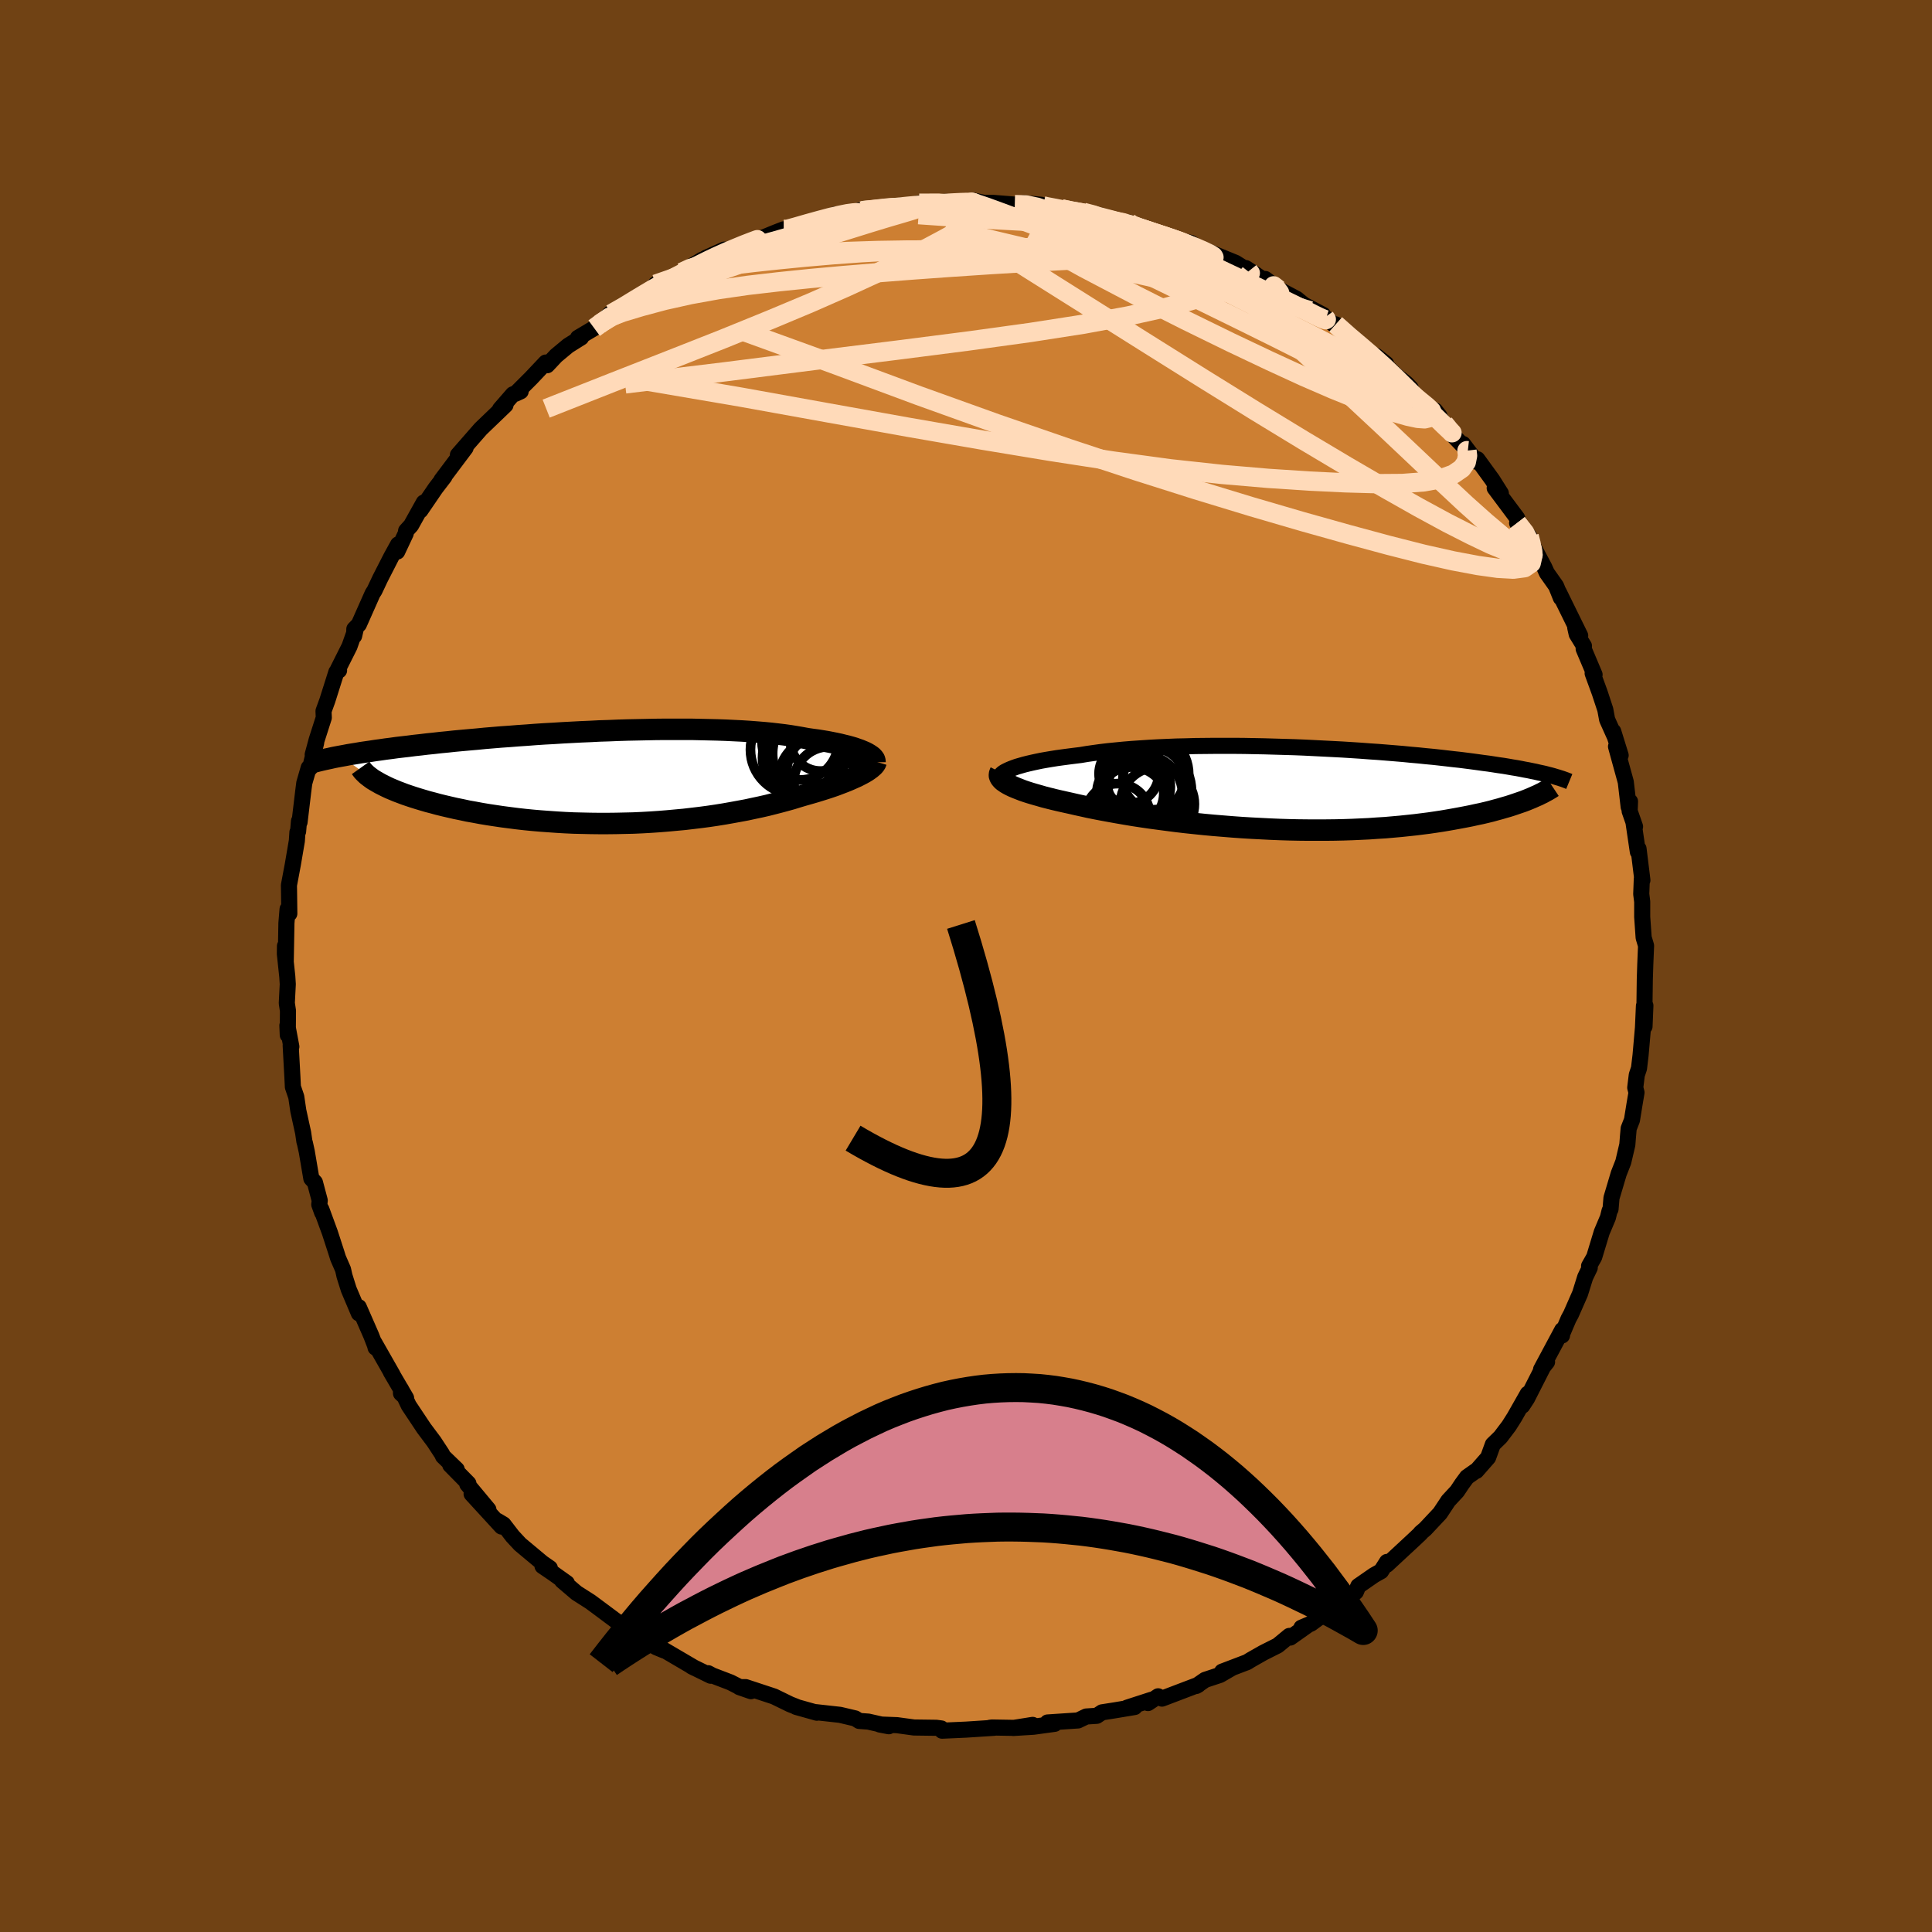 <svg xmlns="http://www.w3.org/2000/svg" width="500" height="500" viewBox="-100 -100 200 200"><defs><clipPath id="c"><path d="m26.12-2.59-.24-.1-.26-.11-.29-.1-.31-.11-.34-.1-.36-.1-.38-.09-.4-.1-.42-.09-.45-.09-.46-.09-.49-.08-.5-.08-.53-.07-.55-.08-.54-.1-.58-.1-.61-.1-.64-.09-.67-.08-.69-.08-.73-.07-.74-.06-.78-.06-.79-.05-.82-.04-.84-.04-.86-.03-.87-.02-.9-.02-.9-.02h-2.8l-.95.01-.95.02-.96.02-.97.02-.97.03-.96.04-.97.03-.96.05-.96.04-.95.05-.95.05-.94.06-.93.05-.91.06-.91.07-.89.06-.88.07-.87.06-.84.07-.84.07-.81.08-.8.07-.78.07-.76.07-.74.08-.73.07-.7.08-.69.07-.66.08-.65.07-.62.08-.61.07-.6.07-.57.08-.56.07-.55.08-.52.07-.51.08-.49.07-.48.07-.46.08-.44.07-.43.07-.41.08-.39.07 3.84 2.7.28.16.3.15.32.16.34.16.36.15.38.16.4.15.42.16.44.15.45.15.48.15.5.15.51.15.54.14.55.15.57.14.6.14.61.14.64.13.65.14.68.12.69.13.72.12.73.11.74.11.77.1.78.1.8.09.81.08.82.07.83.06.85.06.85.05.87.04.87.02.88.02.88.01h.88l.89-.01.89-.02.89-.02.89-.04.89-.05.88-.06.87-.07.87-.08.87-.08.85-.1.84-.1.83-.11.81-.12.81-.13.79-.14.77-.14.75-.14.74-.16.71-.15.7-.16.67-.17.66-.17.63-.17.61-.17.58-.18.57-.17.53-.15.52-.15.5-.15.48-.15.47-.15.45-.15.43-.15.42-.16.39-.15.38-.15.35-.15.33-.15.32-.14.29-.15.27-.14"/></clipPath><clipPath id="b"><path d="m-29.06-2.05.29-.11.31-.11.35-.1.38-.11.4-.1.43-.1.46-.1.48-.1.51-.09.54-.09.56-.09.58-.08.6-.08.63-.08.65-.08.66-.11.7-.1.73-.1.76-.09.8-.08.82-.08.85-.07.88-.06.9-.06.92-.05.94-.04.96-.04.98-.02.99-.03 1.01-.01 1.01-.01h2.05l1.03.01 1.03.02 1.03.02 1.03.03 1.03.03 1.02.03 1.01.04 1.01.05.99.05.98.05.96.05.96.06.93.06.92.07.9.06.88.07.86.07.84.07.81.08.8.07.77.08.75.07.73.08.7.08.68.08.66.07.63.08.62.08.59.08.57.08.55.07.53.08.51.08.5.07.48.08.45.08.44.07.43.08.4.08.39.07.38.08.35.07.34.08.33.07.31.07.3.08-1.92 2.52-.32.13-.34.13-.35.12-.38.13-.38.13-.41.13-.42.12-.44.13-.45.12-.47.13-.49.12-.51.12-.53.11-.54.12-.56.11-.58.11-.6.11-.62.11-.65.11-.66.1-.68.1-.71.09-.72.09-.75.08-.76.08-.79.07-.8.07-.83.05-.84.06-.86.04-.88.04-.89.03-.91.02-.92.01H1.64l-.96-.01-.96-.02-.97-.03-.98-.04-.98-.05-.98-.05-.99-.06-.98-.07-.98-.08-.98-.08-.97-.09-.96-.1-.95-.1-.94-.11-.93-.12-.91-.12-.9-.12-.88-.13-.85-.13-.84-.14-.81-.14-.78-.14-.76-.14-.73-.14-.7-.14-.67-.15-.64-.14-.61-.14-.59-.13-.58-.13-.55-.13-.52-.13-.51-.13-.48-.14-.46-.13-.44-.13-.41-.13-.38-.13-.36-.14-.33-.13-.31-.13-.27-.13-.25-.13"/></clipPath><filter id="a"><feTurbulence baseFrequency=".05" numOctaves="3" result="noise" type="noise"/><feDisplacementMap in="SourceGraphic" in2="noise" scale="2"/></filter></defs><rect width="100%" height="100%" x="-100" y="-100" fill="#704214"/><path fill="#CD7F32" stroke="#000" stroke-linejoin="round" stroke-width="1.667" d="m70.32-.18-.05 1.55-.04 3.01.1-.28-.09 2.16-.06-2.13-.1 2.25-.25 2.86-.16 1.35-.23.69-.16 1.31.13.51-.21 1.24-.26 1.61-.34.87-.07.79-.07.89-.42 1.79-.47 1.2-.75 2.52-.1 1.17-.1.17-.17.69-.64 1.52-.78 2.57-.53.93.07.18-.47.97-.53 1.7-.94 2.14-.26.48-.68 1.6.01.12.02-.57-2.19 4.09.62-.78-.27.24-1.8 3.54-.49.75.56-1.24-1.38 2.43-.57.9-.87 1.15-.79.77-.49 1.35-1.22 1.39-.09.02-.88.62-.52.71-.5.75-.91.98-.86 1.3-1.53 1.63-.48.41v.04l-.72.68-2.77 2.57.01-.29-.61.96-.73.41-1.63 1.13-.25.6-1.33 1.13.63-.69-2.93 2.1-1.02.75-.99.42.56-.19-1.71 1.21-.1-.17-1.2.99-1.49.75-1.32.75-.35.22-2.6.99.99-.36-1.21.7-1.54.51-.91.63.21-.12-3.76 1.43-.4-.24-1.05.7.36-.34-2.53.82.79-.07-2.1.35-1.28.2-.54.36-1.09.07-.85.41-3.16.21.74.14-2.19.3-2.1.13 2.01-.32-1.87.31-2.34-.04-.23.03h.46L0 79.05l-1.8.08-.68.03-.07-.23-.53-.07-2.3-.03-1.76-.24-1.79-.07.94.18-2.12-.48-.95-.07-.41-.26-1.57-.37-2.52-.28.12.06-2.14-.6.03-.01-.66-.26-1.66-.81-2.94-.97h-.66l1.21.42-1.06-.37-1.06-.54-1.88-.72-.43-.23.26.26-1.98-.97.31.16-3.29-1.93.19.15-.85-.35-1.4-.82-2.18-1.51.11-.11.2.38-2.48-1.85-1.08-.8-1.44-.92-1.49-1.27.49.25-1.46-1.04-1.06-.72.76.21-.78-.54-2.3-1.92-.78-.84-.94-1.22-.6-.36.4.58-3.1-3.38 1.74 1.62-2.19-2.63.12-.07-1.88-1.91.67.46-1.42-1.37-.1-.23-.84-1.28-1.04-1.39-1.57-2.36-.8-1.69v.44l.53.49-1.58-2.7.19.3-1.89-3.32.12.5-.02-.14-.43-1.11-1.29-2.95.01.65-1.05-2.48-.44-1.4-.15-.67-.51-1.17-.14-.45-.71-2.19-.88-2.4.08.33-.3-.84.05-.41-.5-1.88-.37-.4-.47-2.77-.19-.87-.06-.2-.13-.9-.5-2.28-.21-1.43-.35-1.03-.05-1.02-.18-3.29.07.14-.41-2.19.04.98.02-2.5-.12-.8.1-1.96-.05-.79-.25-2.34.01-.82.08 1.59.07-3.96.12-1.45.18.47-.03-2.37-.01-.57.4-2.13.42-2.46.06-.9.07-.08.09-1.07.06.11.38-3.19.11-.86.46-1.59.14.04.63-2.63-.36 1.24.41-1.52.74-2.31-.03-.68.4-1.1.93-2.94.28-.17-.15-.04 1.23-2.45.66-1.87-.18.79.02-.71.47-.48 1.42-3.2.2-.31.59-1.25 1.16-2.27.69-1.25-.09.74.88-1.87.04-.28.51-.56 1.32-2.37-.35.82 1.57-2.3.92-1.2-.31.35 2.5-3.33-.8.74 1.66-1.9.71-.81 1.26-1.21 1.3-1.25-.57.43 1.34-1.54.8-.31-.54.25 1.63-1.63 1.51-1.6.14.28.93-.99 1.25-1.04 1.34-.84-.33.03 1.68-1 .56-.41 1.11-1.1.08.04 1.32-.69 1-.71 3.16-2.05-.86.37 1.62-.49 1.07-.73.58-.38 1.53-.93-.52.48.9-.67 1.92-.86.52.16 3.08-1.23 1.45-.6.4-.16.7-.27-.01.21 1.14-.48.05.12 3.8-1.23.37-.17.01.12 2.81-.48-.36-.04 1.18-.03.4-.12 3.24-.25-.43-.13 1.15-.03.68-.19 2.81-.15-.26.13 2.74.02.19-.23.13-.04 1.06.22.98.01 2.24.18.96-.15 1.77.17.19.11-.58-.06 2.5.38.81.26 1.45.09 1.66.3-1.08-.06 2.22.6 1.9.22-.1.18 1.13.45 1.3.21.59.31 1.77.62-.16-.05 1.91.39 1.16.83.38-.03 3.08 1.26 1.36.86.76.37-1.07-.69 3.37 2.22-1.35-1.09L32.46-70l1.76.93.76.62 1.99 1.05-.06.05 2.17 1.75-.81-.82 1.71 1.61.58.21 1.1 1.02 1.83 1.24-1.05-.83 2.09 2.05 1.04.81.46.48.32.8 2.06 1.68.6.41-.44-.56 1.1 1.65-.09.04 2.37 2.47-.5-.7 1.38 1.83.11-.25 1.54 2.12.89 1.41-.64-.55 2.33 3.12.18.58-.19-.08 1.25 1.38-.13.03 1.69 3.16.27.6.96 1.36.49 1.22-.22-.61.47.96 1.75 3.56-.51-.82.15.67.75 1.22-.03.3 1.13 2.67-.2-.14.73 2 .58 1.76.19 1.03.75 1.67-.12-.45.77 2.48-.48-.91 1.01 3.67.3 2.58.14-.56-.04.99.56 1.61-.15-.37.44 2.98.07-.32.4 3.26-.06-.15-.06 1.58.1.79v1.57l.15 2.15.18.6.07.24-.08 1.92-.05 1.55" filter="url(#a)"/><path fill="#fff" d="m-29.06-2.05.29-.11.31-.11.35-.1.38-.11.4-.1.43-.1.46-.1.48-.1.51-.09.54-.09.56-.09.58-.08.6-.08.63-.08.65-.08.66-.11.7-.1.73-.1.76-.09.8-.08.82-.08.85-.07.88-.06.9-.06.92-.05.94-.04.96-.04.98-.02.99-.03 1.01-.01 1.01-.01h2.05l1.03.01 1.03.02 1.03.02 1.03.03 1.03.03 1.02.03 1.01.04 1.01.05.99.05.98.05.96.05.96.06.93.06.92.07.9.06.88.07.86.07.84.07.81.08.8.07.77.08.75.07.73.08.7.08.68.08.66.07.63.08.62.08.59.08.57.08.55.07.53.08.51.08.5.07.48.08.45.08.44.07.43.08.4.08.39.07.38.08.35.07.34.08.33.07.31.07.3.08-1.92 2.52-.32.13-.34.13-.35.12-.38.13-.38.13-.41.13-.42.12-.44.13-.45.12-.47.13-.49.12-.51.12-.53.11-.54.12-.56.11-.58.11-.6.11-.62.11-.65.11-.66.1-.68.1-.71.09-.72.09-.75.08-.76.08-.79.07-.8.07-.83.05-.84.06-.86.04-.88.04-.89.03-.91.02-.92.01H1.64l-.96-.01-.96-.02-.97-.03-.98-.04-.98-.05-.98-.05-.99-.06-.98-.07-.98-.08-.98-.08-.97-.09-.96-.1-.95-.1-.94-.11-.93-.12-.91-.12-.9-.12-.88-.13-.85-.13-.84-.14-.81-.14-.78-.14-.76-.14-.73-.14-.7-.14-.67-.15-.64-.14-.61-.14-.59-.13-.58-.13-.55-.13-.52-.13-.51-.13-.48-.14-.46-.13-.44-.13-.41-.13-.38-.13-.36-.14-.33-.13-.31-.13-.27-.13-.25-.13" filter="url(#a)" transform="translate(33.75 -18.37)"/><path fill="#fff" d="m26.12-2.59-.24-.1-.26-.11-.29-.1-.31-.11-.34-.1-.36-.1-.38-.09-.4-.1-.42-.09-.45-.09-.46-.09-.49-.08-.5-.08-.53-.07-.55-.08-.54-.1-.58-.1-.61-.1-.64-.09-.67-.08-.69-.08-.73-.07-.74-.06-.78-.06-.79-.05-.82-.04-.84-.04-.86-.03-.87-.02-.9-.02-.9-.02h-2.8l-.95.01-.95.02-.96.02-.97.02-.97.03-.96.04-.97.03-.96.05-.96.04-.95.05-.95.05-.94.06-.93.05-.91.06-.91.07-.89.06-.88.07-.87.06-.84.07-.84.07-.81.08-.8.07-.78.07-.76.07-.74.08-.73.07-.7.08-.69.07-.66.08-.65.07-.62.08-.61.07-.6.07-.57.08-.56.07-.55.08-.52.07-.51.08-.49.07-.48.07-.46.08-.44.07-.43.07-.41.08-.39.07 3.84 2.7.28.16.3.15.32.16.34.16.36.15.38.16.4.15.42.16.44.15.45.15.48.15.5.15.51.15.54.14.55.15.57.14.6.14.61.14.64.13.65.14.68.12.69.13.72.12.73.11.74.11.77.1.78.1.8.09.81.08.82.07.83.06.85.06.85.05.87.04.87.02.88.02.88.01h.88l.89-.01.89-.02.89-.02.89-.04.89-.05.88-.06.87-.07.87-.08.87-.08.85-.1.84-.1.83-.11.81-.12.81-.13.79-.14.77-.14.75-.14.74-.16.71-.15.7-.16.67-.17.66-.17.63-.17.61-.17.58-.18.57-.17.53-.15.52-.15.5-.15.48-.15.47-.15.45-.15.43-.15.42-.16.39-.15.38-.15.35-.15.33-.15.32-.14.29-.15.27-.14" filter="url(#a)" transform="translate(-36.6 -19.56)"/><g fill="none" stroke="#000" transform="translate(33.75 -18.37)"><path stroke-linejoin="round" stroke-width="1.667" d="m-30.22-1-.03-.1v-.1l.04-.1.07-.1.1-.11.13-.11.17-.11.19-.1.23-.11.26-.11.29-.11.31-.11.35-.1.38-.11.4-.1.43-.1.46-.1.48-.1.51-.09.54-.09.56-.09.58-.08.6-.08.63-.08.65-.08.66-.11.7-.1.73-.1.76-.09.8-.08.82-.08.85-.07.88-.06.9-.06.92-.05.94-.04.96-.04.98-.02.99-.03 1.01-.01 1.01-.01h2.05l1.03.01 1.03.02 1.03.02 1.03.03 1.03.03 1.02.03 1.01.04 1.01.05.99.05.98.05.96.05.96.06.93.06.92.07.9.06.88.07.86.07.84.07.81.08.8.07.77.08.75.07.73.08.7.08.68.08.66.07.63.08.62.08.59.08.57.08.55.07.53.08.51.08.5.07.48.08.45.08.44.07.43.08.4.08.39.07.38.08.35.07.34.08.33.07.31.07.3.08.28.07.26.07.26.08.24.07.22.07.22.07.2.07.19.07.18.07.17.07" filter="url(#a)"/><path stroke-linejoin="round" stroke-width="2.222" d="m-30.2-1.7-.06.12-.03.13v.12l.04.12.07.13.1.12.12.13.16.12.19.13.22.13.25.13.27.13.31.13.33.13.36.14.38.13.41.13.44.13.46.13.48.14.51.13.52.13.55.13.58.13.59.13.61.14.64.14.67.15.7.14.73.14.76.14.78.14.81.14.84.14.85.13.88.13.9.12.91.12.93.12.94.11.95.1.96.1.97.09.98.08.98.08.98.07.99.06.98.05.98.05.98.04.97.03.96.02.96.01h1.88l.92-.01.91-.02.89-.03.88-.04.86-.04.84-.06.83-.05.8-.07.79-.07.76-.08.75-.08.72-.09.71-.09.68-.1.66-.1.65-.11.62-.11.6-.11.58-.11.56-.11.54-.12.53-.11.51-.12.49-.12.47-.13.45-.12.44-.13.42-.12.41-.13.38-.13.38-.13.35-.12.34-.13.32-.13.31-.13.29-.13.28-.12.26-.13.25-.12.23-.13.23-.12.2-.12.2-.12.18-.12" filter="url(#a)"/><circle cx="-14.946" cy=".183" r="4.534" clip-path="url(#b)" filter="url(#a)"/><circle cx="-15.061" cy="-1.497" r="4.364" clip-path="url(#b)" filter="url(#a)"/><circle cx="-16.596" cy="1.463" r="3.69" clip-path="url(#b)" filter="url(#a)"/><circle cx="-16.741" cy=".498" r="3.466" clip-path="url(#b)" filter="url(#a)"/><circle cx="-15.411" cy=".628" r="4.086" clip-path="url(#b)" filter="url(#a)"/><circle cx="-16.886" cy="-1.532" r="3.092" clip-path="url(#b)" filter="url(#a)"/><circle cx="-13.931" cy="1.608" r="3.826" clip-path="url(#b)" filter="url(#a)"/><circle cx="-14.326" cy="-.987" r="3.18" clip-path="url(#b)" filter="url(#a)"/><circle cx="-18.061" cy="2.848" r="3.36" clip-path="url(#b)" filter="url(#a)"/><circle cx="-15.826" cy="-.197" r="3.23" clip-path="url(#b)" filter="url(#a)"/></g><g fill="none" stroke="#000" transform="translate(-36.6 -19.56)"><path stroke-linejoin="round" stroke-width="2.222" d="M27.18-1.54v-.09l-.02-.1-.04-.11-.07-.1-.09-.11-.12-.11-.14-.1-.17-.11-.19-.11-.22-.11-.24-.1-.26-.11-.29-.1-.31-.11-.34-.1-.36-.1-.38-.09-.4-.1-.42-.09-.45-.09-.46-.09-.49-.08-.5-.08-.53-.07-.55-.08-.54-.1-.58-.1-.61-.1-.64-.09-.67-.08-.69-.08-.73-.07-.74-.06-.78-.06-.79-.05-.82-.04-.84-.04-.86-.03-.87-.02-.9-.02-.9-.02h-2.8l-.95.01-.95.02-.96.02-.97.02-.97.03-.96.04-.97.03-.96.05-.96.04-.95.05-.95.05-.94.06-.93.05-.91.06-.91.07-.89.06-.88.07-.87.06-.84.07-.84.07-.81.08-.8.07-.78.07-.76.07-.74.08-.73.07-.7.08-.69.07-.66.08-.65.07-.62.08-.61.07-.6.07-.57.08-.56.07-.55.08-.52.07-.51.08-.49.07-.48.07-.46.08-.44.07-.43.07-.41.08-.39.07-.38.07-.36.07-.35.08-.33.07-.32.07-.3.07-.29.07-.27.07-.26.07-.25.07" filter="url(#a)"/><path stroke-linejoin="round" stroke-width="2.222" d="m27.3-1.59-.03.1-.05.11-.09.12-.1.12-.14.12-.15.13-.18.13-.2.14-.23.14-.25.14-.27.14-.29.15-.32.14-.33.15-.35.15-.38.15-.39.15-.42.16-.43.15-.45.15-.47.15-.48.15-.5.15-.52.15-.53.15-.57.17-.58.18-.61.17-.63.17-.66.17-.67.17-.7.16-.71.15-.74.16-.75.14-.77.14-.79.14-.81.13-.81.12-.83.11-.84.1-.85.1-.87.08-.87.08-.87.07-.88.06-.89.05-.89.04-.89.02-.89.02-.89.01h-.88l-.88-.01-.88-.02-.87-.02-.87-.04-.85-.05-.85-.06-.83-.06-.82-.07-.81-.08-.8-.09-.78-.1-.77-.1-.74-.11-.73-.11-.72-.12-.69-.13-.68-.12-.65-.14-.64-.13-.61-.14-.6-.14-.57-.14-.55-.15-.54-.14-.51-.15-.5-.15-.48-.15-.45-.15-.44-.15-.42-.16-.4-.15-.38-.16-.36-.15-.34-.16-.32-.16-.3-.15-.28-.16-.26-.15-.25-.15-.22-.16-.2-.15-.19-.15-.16-.15-.15-.15-.13-.14-.11-.15-.1-.14" filter="url(#a)"/><circle cx="19.765" cy="-1.451" r="3.908" clip-path="url(#c)" filter="url(#a)"/><circle cx="18.925" cy="-2.831" r="4.638" clip-path="url(#c)" filter="url(#a)"/><circle cx="22.54" cy="-.431" r="4.504" clip-path="url(#c)" filter="url(#a)"/><circle cx="21.175" cy="-.036" r="3.886" clip-path="url(#c)" filter="url(#a)"/><circle cx="19.43" cy="-3.641" r="3.944" clip-path="url(#c)" filter="url(#a)"/><circle cx="21.53" cy="-3.726" r="3.106" clip-path="url(#c)" filter="url(#a)"/><circle cx="22.415" cy=".489" r="3.63" clip-path="url(#c)" filter="url(#a)"/><circle cx="19.795" cy="-1.981" r="4.258" clip-path="url(#c)" filter="url(#a)"/><circle cx="19.565" cy="-1.981" r="3.778" clip-path="url(#c)" filter="url(#a)"/><circle cx="21.52" cy="-2.416" r="4.938" clip-path="url(#c)" filter="url(#a)"/></g><g fill="none" stroke="#FFDAB9" stroke-linejoin="round" stroke-width="2"><path d="m.45-78.96.14-.11.23.08.33.21.3.3.1.38-.24.49-.67.6-1.12.73-1.54.88-1.94 1.04-2.34 1.2-2.78 1.36-3.26 1.5-3.75 1.65-4.25 1.78-4.79 1.95-5.4 2.13-6.09 2.39-6.84 2.7" filter="url(#a)"/><path d="m-37.93-66.44 1.02-.72 1.38-.52 1.93-.58 2.39-.64 2.69-.6 2.88-.52 3.05-.44 3.19-.37 3.31-.34 3.43-.31 3.57-.29 3.73-.29 3.91-.28 4.07-.27 4.14-.25 4.1-.22 3.86-.22 3.44-.27 3.03-.33m-53.31 3.32 1.47-.51 1.45-.49 1.52-.4 1.67-.32 1.91-.28 2.21-.26 2.52-.27 2.75-.27 2.89-.25 2.9-.21 2.87-.16 2.81-.12 2.8-.07 2.83-.06 2.9-.05 2.92-.06 2.88-.05 2.72-.08 2.45-.1 2.16-.14 1.91-.17 1.71-.17" filter="url(#a)"/><path d="m16.85-76.96.34.25.83.32.97.32.97.32.93.31.87.31.81.3.72.29.57.27.36.2.06.12-.31-.01-.69-.14-1.06-.26-1.41-.38-1.79-.5-2.22-.62-2.72-.78-3.14-.97m-49.43 11.58.76-.56 1.05-.63 1.36-.68 1.67-.76 1.91-.84 2.03-.85 2.07-.81 2.06-.76 2.05-.71 2.03-.68 2.02-.65 2-.63 1.97-.61 1.95-.6 1.9-.59 1.83-.57 1.68-.51 1.47-.43 1.17-.35.79-.28.38-.25m-.5-.18 1.99-.01 1.59.15 1.56.23 1.6.32 1.73.41 1.93.5 2.13.58 2.27.63 2.32.68 2.31.7 2.28.72 2.23.73 2.21.73 2.19.73 2.12.72 2.02.68 1.87.63 1.75.59 1.62.55 1.47.48 1.28.38m-72.37.33 1.33-.76 1.49-.91 1.44-.86 1.31-.73 1.21-.63 1.14-.59 1.07-.53 1-.5.97-.46.96-.43.95-.4.9-.37.75-.29.48-.18.14-.05-.24.1-.55.22-.78.33-.92.4-1.06.48-1.33.62-1.77.85m85.3 26.33.79 1 .49.93.31.83.05.52-.29.11-.63-.33-.99-.7-1.32-1.06-1.67-1.41-2.04-1.82-2.44-2.28-2.89-2.74L43-56.04l-4.04-3.77-4.71-4.37-5.27-4.98m-39.68-9.01.12-.04.68-.07.9-.1.84-.09.65-.05.39.01.15.06-.11.14-.43.2-.84.27-1.34.36-1.98.49-2.7.67-3.43.85-4.13.98" filter="url(#a)"/><path d="M-18.87-76.26h.36l.85-.23 1.18-.34 1.26-.35 1.17-.31.99-.23.79-.16.6-.08.4-.03.23.04.02.07-.19.13-.45.19-.77.27-1.19.4-1.73.54-2.34.7-2.94.83-3.45.98m36.23-4.18 1.02.27.98.36 1.28.48 1.46.57 1.51.62 1.56.68 1.59.72 1.64.75 1.66.78 1.67.79 1.66.79 1.64.78 1.58.75 1.46.7 1.29.63 1.07.52.82.41.58.28.39.17.22.07.07-.04-.15-.21" filter="url(#a)"/><path d="m9.89-78.37 1 .21 1.11.2 1.04.22 1 .25 1 .26.96.26.87.25.74.22.6.19.42.15.24.11.04.05-.19.02-.45-.04-.73-.1-1.07-.18-1.41-.29-1.78-.41-2.19-.54-2.73-.62m23.97 8.13-.48-.38.29.28.32.43v.34l-.48.19-1.04.01-1.67-.19-2.32-.38-2.98-.57-3.66-.76-4.34-.96-5.1-1.19-5.99-1.43-7.02-1.67m59.19 30.45.74.99.32.89.04.78-.32.46-.75.07-1.17-.32-1.59-.65-2.01-.96-2.46-1.25-2.95-1.6-3.47-1.96-3.98-2.32-4.48-2.67-4.96-3.02-5.47-3.39-6.06-3.8-6.77-4.26-7.61-4.79m-14.8-4.51.18-.04.85-.08 1.18-.12 1.29-.12 1.27-.13 1.23-.11 1.2-.09 1.11-.07 1-.06.83-.04.63-.02h.44l.23.02.02.03-.23.05-.53.07-.85.08-1.24.1-1.64.13-2.08.15-2.46.14m46.54 11.86 1.36 1.21 1.22 1.03 1.22 1.05 1.22 1.1 1.2 1.14 1.18 1.16 1.14 1.12 1.05 1.04.92.9.74.72.52.49.27.26h-.01l-.27-.3-.53-.65" filter="url(#a)"/><path d="m46.35-59.03 1.34 1.09.49.46.09.27-.09.25-.25.21-.45.11-.71-.05-1.03-.22-1.37-.39-1.74-.58-2.11-.8-2.54-1.03-3-1.3-3.52-1.62-4.09-1.94-4.64-2.27-5.11-2.58-5.47-2.87-5.73-3.18m8.53-1.71 1.29.23.96.29.96.32.99.33.94.31.83.27.69.24.53.19.32.14.06.07-.28-.04-.74-.19-1.32-.39-1.97-.62-2.4-.8" filter="url(#a)"/><path d="m29.27-71.93.16.2-.26.33-.64.48-1.13.57-1.67.67-2.27.75-2.95.81-3.74.83-4.6.85-5.53.86-6.46.89-7.41.95-8.37 1.04-9.37 1.19-10.32 1.25m52.04-16.52 1.11.37 1.1.34 1.04.34.99.33.97.33.94.35.9.36.8.35.63.3.37.23.07.12-.27.01-.58-.11-.89-.21-1.16-.3-1.48-.41-1.83-.52-2.31-.68-2.85-.87-3.27-1.06" filter="url(#a)"/><path d="m5.05-78.82 1.15.03 1.18.25 1.2.41 1.39.55 1.64.66 1.84.76 1.96.85 2.03.91 2.07.97 2.09 1 2.11 1.02 2.11 1.04 2.09 1.05 2.06 1.04 2 1.02 1.96 1.01 1.9.97 1.84.95 1.77.94 1.66.89 1.47.8 1.19.6.93.4m7.26 7.36-.09-.01.06.52-.13.66-.46.66-.87.6-1.3.47-1.75.32-2.23.17-2.72.02-3.21-.09-3.72-.18-4.25-.28-4.78-.41-5.34-.58-5.91-.8-6.49-1-7.07-1.17-7.66-1.33-8.3-1.49-8.98-1.62-9.73-1.66M7.97-78.69l.38.09 1.21.23 1.35.26 1.29.26 1.18.26 1.1.26 1.03.26.95.26.84.23.69.2.53.17.33.11.12.05-.12-.01-.37-.08-.64-.14-.95-.21-1.33-.3-1.86-.43-2.6-.63" filter="url(#a)"/><path d="m-29.43-71.8.9-.42 1.21-.33 1.56-.24 2.01-.25 2.48-.27 2.84-.26 3.06-.23 3.13-.17 3.11-.1 3.1-.05h3.11l3.19.01 3.32.01 3.41.02 3.45.04 3.37.06 3.14.04 2.74-.04 2.31-.13M58.3-44.48l.2.78.2 1.14-.19.85-.69.48-1.16.15-1.61-.09-2.07-.29-2.55-.48-3.07-.69-3.62-.92-4.18-1.13L34.85-46l-5.24-1.53-5.75-1.75-6.28-1.99-6.86-2.27-7.48-2.58-8.13-2.92-8.8-3.27-9.57-3.47M9.89-78.37l.95.2.98.17.82.17.66.18.54.18.38.18.15.15-.11.12-.4.09-.75.06h-1.13l-1.57-.03-2.01-.08-2.47-.12-2.94-.16-3.55-.22-4.35-.3" filter="url(#a)"/><path d="m.45-78.96.44-.01 1.1.37 1.79.65 2.34.88 2.74 1.06 2.96 1.23 3.1 1.38 3.18 1.51 3.31 1.61 3.45 1.69 3.57 1.75 3.64 1.8 3.64 1.83 3.58 1.86 3.5 1.84 3.39 1.75" filter="url(#a)"/></g><path fill="none" stroke="#000" stroke-linejoin="round" stroke-width="3" d="M-11.69 17.82Q10.64 31.14-.525-4.3" filter="url(#a)"/><path fill="#D77F8C" stroke="#000" stroke-linejoin="round" stroke-width="3" d="m-37.77 72.17.87-1.12.86-1.09.87-1.07.86-1.04.86-1.03.86-1 .87-.98.86-.96.86-.94.86-.91.86-.89.85-.87.86-.85.86-.82.86-.8.85-.78.85-.76.86-.74.85-.71.85-.69.85-.67.85-.65.85-.62.85-.6.84-.59.85-.55.84-.54.85-.51.84-.5.84-.47.84-.44.83-.43.84-.4.83-.39.84-.36.83-.33.83-.32.83-.29.83-.27.82-.25.83-.23.82-.21.82-.18.82-.16.82-.14.81-.12.82-.1.81-.07.81-.05.81-.03.81-.01.8.01.8.04.81.05.79.08.8.1.8.13.79.14.79.17.79.19.79.21.78.23.78.25.78.28.78.29.77.32.78.34.77.36.77.39.76.4.77.43.76.45.75.47.76.49.75.52.75.53.75.56.75.58.74.6.74.62.74.65.73.66.73.69.73.71.73.73.72.75.72.77.72.8.71.81.71.84.71.86.7.88.71.9.69.93.7.94.69.97.69.99.69 1.01.68 1.03-.79-.46-.79-.44-.79-.44-.79-.43-.79-.41-.78-.41-.79-.4-.79-.38-.79-.38-.79-.37-.79-.36-.79-.34-.79-.34-.79-.33-.78-.32-.79-.3-.79-.3-.79-.29-.79-.28-.79-.27-.79-.25-.79-.25-.79-.24-.78-.23-.79-.22-.79-.2-.79-.2-.79-.19-.79-.18-.79-.17-.79-.16-.78-.14-.79-.14-.79-.13-.79-.12-.79-.11-.79-.1-.79-.08-.79-.08-.79-.07-.78-.06-.79-.05-.79-.03-.79-.03-.79-.02-.79-.01h-.79l-.79.01-.79.03-.78.03-.79.04-.79.05-.79.07-.79.07-.79.08-.79.09-.79.11-.79.11-.78.12-.79.14-.79.14-.79.15-.79.17-.79.17-.79.18-.79.2-.79.2-.78.22-.79.22-.79.23-.79.25-.79.25-.79.27-.79.27-.79.29-.79.29-.78.31-.79.32-.79.32-.79.34-.79.34-.79.36-.79.37-.79.38-.78.38-.79.4-.79.41-.79.42-.79.42-.79.44-.79.45-.79.46-.79.47-.78.48-.79.49-.79.5-.79.51-.79.52-.79.53" filter="url(#a)"/></svg>